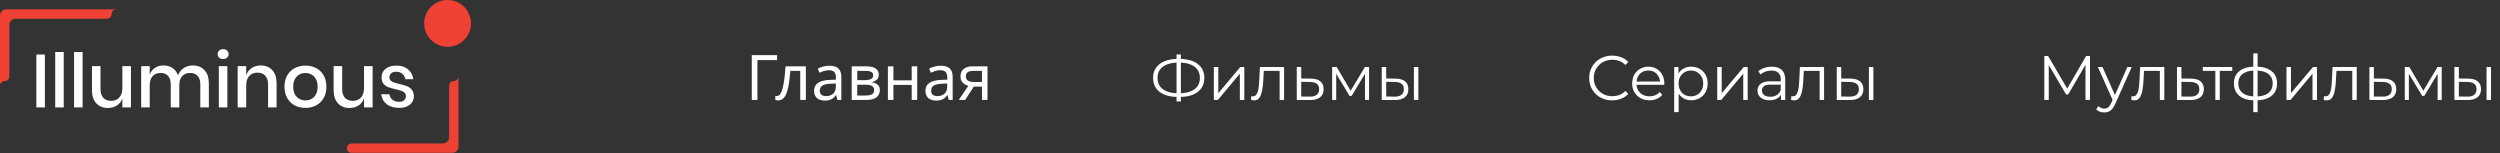 <svg width="637" height="39" viewBox="0 0 637 39" fill="none" xmlns="http://www.w3.org/2000/svg">
<rect x="0" y="0" width="637" height="39" fill="#333333" stroke="none"/>
<path d="M11.437 13.892V27.358H9.263V13.892H11.437ZM16.243 13.244V27.358H14.069V13.244H16.243ZM21.048 13.244V27.358H18.874V13.244H21.048ZM33.368 16.848V27.358H31.175V25.069C30.908 25.844 30.444 26.448 29.783 26.881C29.122 27.3 28.352 27.51 27.475 27.51C26.254 27.51 25.275 27.116 24.538 26.328C23.8 25.539 23.431 24.414 23.431 22.952V16.848H25.606V22.723C25.606 23.676 25.847 24.414 26.331 24.935C26.814 25.444 27.475 25.698 28.314 25.698C29.179 25.698 29.872 25.418 30.393 24.859C30.914 24.299 31.175 23.486 31.175 22.418V16.848H33.368ZM49.114 16.677C50.36 16.677 51.352 17.071 52.089 17.859C52.839 18.648 53.214 19.773 53.214 21.235V27.358H51.04V21.464C51.04 20.549 50.811 19.843 50.353 19.347C49.896 18.838 49.266 18.584 48.465 18.584C47.613 18.584 46.933 18.857 46.424 19.404C45.928 19.938 45.681 20.727 45.681 21.769V27.358H43.506V21.464C43.506 20.549 43.277 19.843 42.82 19.347C42.362 18.838 41.732 18.584 40.931 18.584C40.08 18.584 39.399 18.857 38.891 19.404C38.395 19.938 38.147 20.727 38.147 21.769V27.358H35.972V16.848H38.147V19.042C38.414 18.279 38.859 17.694 39.482 17.287C40.105 16.88 40.836 16.677 41.675 16.677C42.553 16.677 43.309 16.893 43.945 17.325C44.593 17.758 45.064 18.381 45.356 19.194C45.661 18.406 46.151 17.789 46.825 17.344C47.499 16.899 48.262 16.677 49.114 16.677ZM55.448 13.797C55.448 13.428 55.575 13.123 55.829 12.881C56.084 12.64 56.421 12.519 56.84 12.519C57.26 12.519 57.597 12.64 57.851 12.881C58.118 13.123 58.252 13.428 58.252 13.797C58.252 14.165 58.118 14.464 57.851 14.693C57.597 14.922 57.26 15.036 56.84 15.036C56.421 15.036 56.084 14.922 55.829 14.693C55.575 14.464 55.448 14.165 55.448 13.797ZM57.927 16.848V27.358H55.753V16.848H57.927ZM66.433 16.677C67.654 16.677 68.633 17.071 69.37 17.859C70.108 18.648 70.476 19.773 70.476 21.235V27.358H68.302V21.464C68.302 20.523 68.061 19.798 67.577 19.29C67.094 18.768 66.433 18.508 65.594 18.508C64.729 18.508 64.036 18.787 63.515 19.347C62.993 19.894 62.733 20.701 62.733 21.769V27.358H60.559V16.848H62.733V19.156C63.013 18.368 63.483 17.758 64.144 17.325C64.805 16.893 65.568 16.677 66.433 16.677ZM77.826 16.715C78.843 16.715 79.758 16.931 80.572 17.363C81.386 17.796 82.022 18.419 82.479 19.233C82.937 20.046 83.166 21 83.166 22.093C83.166 23.2 82.937 24.16 82.479 24.973C82.022 25.787 81.386 26.41 80.572 26.843C79.758 27.275 78.843 27.491 77.826 27.491C76.808 27.491 75.893 27.275 75.079 26.843C74.278 26.41 73.642 25.787 73.172 24.973C72.714 24.147 72.485 23.187 72.485 22.093C72.485 21 72.714 20.046 73.172 19.233C73.642 18.419 74.278 17.796 75.079 17.363C75.893 16.931 76.808 16.715 77.826 16.715ZM77.826 18.603C77.266 18.603 76.751 18.73 76.281 18.985C75.81 19.239 75.429 19.633 75.136 20.167C74.856 20.688 74.717 21.331 74.717 22.093C74.717 22.869 74.856 23.517 75.136 24.039C75.429 24.56 75.81 24.948 76.281 25.202C76.751 25.457 77.266 25.584 77.826 25.584C78.385 25.584 78.9 25.457 79.37 25.202C79.841 24.948 80.216 24.56 80.496 24.039C80.788 23.517 80.934 22.869 80.934 22.093C80.934 21.331 80.788 20.688 80.496 20.167C80.216 19.633 79.841 19.239 79.37 18.985C78.9 18.73 78.385 18.603 77.826 18.603ZM94.945 16.848V27.358H92.752V25.069C92.485 25.844 92.021 26.448 91.36 26.881C90.698 27.3 89.929 27.51 89.052 27.51C87.831 27.51 86.852 27.116 86.115 26.328C85.377 25.539 85.008 24.414 85.008 22.952V16.848H87.183V22.723C87.183 23.676 87.424 24.414 87.907 24.935C88.391 25.444 89.052 25.698 89.891 25.698C90.756 25.698 91.449 25.418 91.97 24.859C92.491 24.299 92.752 23.486 92.752 22.418V16.848H94.945ZM101.002 16.715C102.235 16.715 103.22 17.033 103.958 17.669C104.708 18.291 105.166 19.131 105.331 20.186H103.271C103.182 19.614 102.934 19.156 102.527 18.813C102.133 18.457 101.606 18.279 100.944 18.279C100.398 18.279 99.972 18.412 99.666 18.679C99.374 18.934 99.228 19.283 99.228 19.728C99.228 20.059 99.336 20.326 99.552 20.529C99.768 20.733 100.035 20.892 100.353 21.006C100.684 21.121 101.148 21.248 101.745 21.388C102.534 21.566 103.17 21.75 103.653 21.941C104.149 22.131 104.568 22.437 104.911 22.856C105.268 23.263 105.446 23.823 105.446 24.535C105.446 25.412 105.109 26.124 104.435 26.671C103.773 27.218 102.877 27.491 101.745 27.491C100.436 27.491 99.374 27.186 98.56 26.576C97.759 25.965 97.276 25.113 97.111 24.02H99.228C99.291 24.592 99.546 25.056 99.991 25.412C100.436 25.768 101.021 25.946 101.745 25.946C102.267 25.946 102.674 25.813 102.966 25.546C103.271 25.266 103.424 24.916 103.424 24.497C103.424 24.128 103.309 23.835 103.08 23.619C102.852 23.403 102.566 23.238 102.222 23.123C101.879 22.996 101.408 22.869 100.811 22.742C100.048 22.564 99.425 22.386 98.942 22.208C98.471 22.03 98.064 21.744 97.721 21.349C97.39 20.943 97.225 20.396 97.225 19.709C97.225 18.819 97.556 18.101 98.217 17.554C98.891 16.995 99.819 16.715 101.002 16.715Z" fill="white"/>
<path fill-rule="evenodd" clip-rule="evenodd" d="M28.443 3.576C28.443 4.234 27.91 4.768 27.251 4.768H3.974C3.096 4.768 2.384 5.48 2.384 6.357V19.47C2.384 20.128 1.85 20.662 1.192 20.662C0.534 20.662 7.43517e-06 21.196 7.1165e-06 21.854L0 36.556V4.768V3.973C0 3.096 0.712 2.384 1.589 2.384H2.384H114.437H115.232C116.11 2.384 116.821 3.096 116.821 3.973V4.768V36.556V37.351C116.821 38.229 116.11 38.94 115.232 38.94H114.437L89.57 38.94C88.912 38.94 88.378 38.407 88.378 37.748C88.378 37.09 88.912 36.556 89.57 36.556H112.848C113.726 36.556 114.437 35.844 114.437 34.967V21.854C114.437 21.196 114.971 20.662 115.629 20.662C116.287 20.662 116.821 20.128 116.821 19.47V3.973C116.821 3.096 116.11 2.384 115.232 2.384H29.636C28.977 2.384 28.443 2.918 28.443 3.576Z" fill="#EF4234"/>
<ellipse cx="114.04" cy="5.96" rx="5.96" ry="5.96" fill="#EF4234"/>
<path d="M198 14.046V15.326H192.992V25.47H191.552V14.046H198ZM205.326 25.47H203.902V18.062H201.374C201.267 19.417 201.134 20.574 200.974 21.534C200.814 22.483 200.611 23.257 200.366 23.854C200.12 24.451 199.827 24.889 199.486 25.166C199.144 25.444 198.744 25.582 198.286 25.582C198.147 25.582 198.008 25.572 197.87 25.55C197.742 25.54 197.635 25.513 197.55 25.47V24.414C197.614 24.436 197.683 24.451 197.758 24.462C197.832 24.473 197.907 24.478 197.982 24.478C198.216 24.478 198.43 24.382 198.622 24.19C198.814 23.998 198.984 23.705 199.134 23.31C199.294 22.916 199.438 22.419 199.566 21.822C199.694 21.214 199.806 20.5 199.902 19.678C199.998 18.857 200.083 17.929 200.158 16.894H205.326V25.47ZM211.296 16.75C212.341 16.75 213.114 16.98 213.616 17.438C214.117 17.897 214.368 18.628 214.368 19.63V25.47H213.344L213.072 24.254H213.008C212.762 24.564 212.506 24.825 212.24 25.038C211.984 25.241 211.685 25.39 211.344 25.486C211.013 25.582 210.608 25.63 210.128 25.63C209.616 25.63 209.152 25.54 208.736 25.358C208.33 25.177 208.01 24.899 207.776 24.526C207.541 24.142 207.424 23.662 207.424 23.086C207.424 22.233 207.76 21.577 208.432 21.118C209.104 20.649 210.138 20.393 211.536 20.35L212.992 20.302V19.79C212.992 19.076 212.837 18.579 212.528 18.302C212.218 18.025 211.781 17.886 211.216 17.886C210.768 17.886 210.341 17.956 209.936 18.094C209.53 18.222 209.152 18.372 208.799 18.542L208.368 17.486C208.741 17.284 209.184 17.113 209.696 16.974C210.208 16.825 210.741 16.75 211.296 16.75ZM211.712 21.326C210.645 21.369 209.904 21.54 209.488 21.838C209.082 22.137 208.88 22.558 208.88 23.102C208.88 23.582 209.024 23.934 209.312 24.158C209.61 24.382 209.989 24.494 210.448 24.494C211.173 24.494 211.776 24.297 212.256 23.902C212.736 23.497 212.976 22.878 212.976 22.046V21.278L211.712 21.326ZM223.912 19.054C223.912 19.587 223.752 20.003 223.432 20.302C223.112 20.601 222.702 20.803 222.2 20.91V20.974C222.734 21.049 223.198 21.241 223.592 21.55C223.987 21.849 224.184 22.318 224.184 22.958C224.184 23.321 224.115 23.657 223.976 23.966C223.848 24.276 223.646 24.542 223.368 24.766C223.091 24.99 222.734 25.166 222.296 25.294C221.859 25.412 221.331 25.47 220.712 25.47H217.016V16.894H220.696C221.304 16.894 221.848 16.963 222.328 17.102C222.819 17.23 223.203 17.454 223.48 17.774C223.768 18.084 223.912 18.51 223.912 19.054ZM222.728 22.958C222.728 22.468 222.542 22.116 222.168 21.902C221.795 21.689 221.246 21.582 220.52 21.582H218.424V24.334H220.552C221.256 24.334 221.795 24.233 222.168 24.03C222.542 23.817 222.728 23.459 222.728 22.958ZM222.488 19.23C222.488 18.825 222.339 18.532 222.04 18.35C221.752 18.158 221.278 18.062 220.616 18.062H218.424V20.414H220.36C221.054 20.414 221.582 20.318 221.944 20.126C222.307 19.934 222.488 19.636 222.488 19.23ZM227.643 16.894V20.462H232.299V16.894H233.707V25.47H232.299V21.646H227.643V25.47H226.235V16.894H227.643ZM239.671 16.75C240.716 16.75 241.489 16.98 241.991 17.438C242.492 17.897 242.743 18.628 242.743 19.63V25.47H241.719L241.447 24.254H241.383C241.137 24.564 240.881 24.825 240.615 25.038C240.359 25.241 240.06 25.39 239.719 25.486C239.388 25.582 238.983 25.63 238.503 25.63C237.991 25.63 237.527 25.54 237.111 25.358C236.705 25.177 236.385 24.899 236.151 24.526C235.916 24.142 235.799 23.662 235.799 23.086C235.799 22.233 236.135 21.577 236.807 21.118C237.479 20.649 238.513 20.393 239.911 20.35L241.367 20.302V19.79C241.367 19.076 241.212 18.579 240.903 18.302C240.593 18.025 240.156 17.886 239.591 17.886C239.143 17.886 238.716 17.956 238.311 18.094C237.905 18.222 237.527 18.372 237.174 18.542L236.743 17.486C237.116 17.284 237.559 17.113 238.071 16.974C238.583 16.825 239.116 16.75 239.671 16.75ZM240.087 21.326C239.02 21.369 238.279 21.54 237.863 21.838C237.457 22.137 237.255 22.558 237.255 23.102C237.255 23.582 237.399 23.934 237.687 24.158C237.985 24.382 238.364 24.494 238.823 24.494C239.548 24.494 240.151 24.297 240.631 23.902C241.111 23.497 241.351 22.878 241.351 22.046V21.278L240.087 21.326ZM245.919 25.47H244.287L246.735 21.87C246.405 21.785 246.085 21.651 245.775 21.47C245.466 21.278 245.215 21.017 245.023 20.686C244.831 20.345 244.735 19.924 244.735 19.422C244.735 18.601 245.013 17.977 245.567 17.55C246.122 17.113 246.858 16.894 247.775 16.894H251.615V25.47H250.207V22.062H248.127L245.919 25.47ZM246.095 19.438C246.095 19.929 246.277 20.297 246.639 20.542C247.013 20.777 247.53 20.894 248.191 20.894H250.207V18.062H247.919C247.269 18.062 246.799 18.19 246.511 18.446C246.234 18.702 246.095 19.033 246.095 19.438Z" fill="white"/>
<path d="M300.184 24.702C298.851 24.702 297.709 24.515 296.76 24.142C295.811 23.758 295.08 23.203 294.568 22.478C294.056 21.753 293.8 20.878 293.8 19.854C293.8 18.83 294.056 17.961 294.568 17.246C295.08 16.521 295.811 15.966 296.76 15.582C297.709 15.198 298.851 15.006 300.184 15.006C300.195 15.006 300.221 15.006 300.264 15.006C300.307 15.006 300.349 15.006 300.392 15.006C300.435 15.006 300.461 15.006 300.472 15.006C301.816 15.006 302.963 15.198 303.912 15.582C304.861 15.966 305.592 16.521 306.104 17.246C306.616 17.961 306.872 18.83 306.872 19.854C306.872 20.878 306.616 21.753 306.104 22.478C305.603 23.203 304.877 23.758 303.928 24.142C302.979 24.515 301.843 24.702 300.52 24.702C300.499 24.702 300.461 24.702 300.408 24.702C300.365 24.702 300.317 24.702 300.264 24.702C300.221 24.702 300.195 24.702 300.184 24.702ZM300.312 23.774C300.333 23.774 300.355 23.774 300.376 23.774C300.397 23.774 300.413 23.774 300.424 23.774C301.544 23.764 302.499 23.609 303.288 23.31C304.088 23.001 304.696 22.558 305.112 21.982C305.528 21.395 305.736 20.686 305.736 19.854C305.736 19.012 305.523 18.302 305.096 17.726C304.68 17.15 304.077 16.713 303.288 16.414C302.509 16.105 301.565 15.95 300.456 15.95C300.445 15.95 300.424 15.95 300.392 15.95C300.36 15.95 300.333 15.95 300.312 15.95C299.181 15.95 298.216 16.099 297.416 16.398C296.616 16.697 296.003 17.14 295.576 17.726C295.149 18.302 294.936 19.012 294.936 19.854C294.936 20.707 295.149 21.427 295.576 22.014C296.013 22.59 296.632 23.027 297.432 23.326C298.243 23.625 299.203 23.774 300.312 23.774ZM299.784 25.854V13.886H300.888V25.854H299.784ZM309.288 25.47V17.07H310.424V23.742L316.04 17.07H317.048V25.47H315.912V18.782L310.312 25.47H309.288ZM318.768 25.454L318.848 24.478C318.922 24.489 318.992 24.505 319.056 24.526C319.13 24.537 319.194 24.542 319.248 24.542C319.589 24.542 319.861 24.414 320.064 24.158C320.277 23.902 320.437 23.561 320.544 23.134C320.65 22.707 320.725 22.227 320.768 21.694C320.81 21.15 320.848 20.606 320.88 20.062L321.024 17.07H327.184V25.47H326.048V17.726L326.336 18.062H321.76L322.032 17.71L321.904 20.142C321.872 20.867 321.813 21.561 321.728 22.222C321.653 22.884 321.53 23.465 321.36 23.966C321.2 24.468 320.976 24.862 320.688 25.15C320.4 25.427 320.032 25.566 319.584 25.566C319.456 25.566 319.322 25.555 319.184 25.534C319.056 25.513 318.917 25.486 318.768 25.454ZM334.029 20.03C335.085 20.041 335.885 20.276 336.429 20.734C336.984 21.193 337.261 21.854 337.261 22.718C337.261 23.614 336.962 24.302 336.365 24.782C335.778 25.262 334.925 25.497 333.805 25.486L330.413 25.47V17.07H331.549V19.998L334.029 20.03ZM333.741 24.622C334.52 24.633 335.106 24.478 335.501 24.158C335.906 23.828 336.109 23.348 336.109 22.718C336.109 22.089 335.912 21.63 335.517 21.342C335.122 21.044 334.53 20.889 333.741 20.878L331.549 20.846V24.59L333.741 24.622ZM339.429 25.47V17.07H340.581L344.389 23.518H343.909L347.781 17.07H348.837V25.47H347.797V18.366L348.005 18.462L344.389 24.446H343.877L340.229 18.398L340.469 18.35V25.47H339.429ZM360.261 25.47V17.07H361.397V25.47H360.261ZM355.605 20.03C356.661 20.041 357.466 20.276 358.021 20.734C358.576 21.193 358.853 21.854 358.853 22.718C358.853 23.614 358.554 24.302 357.957 24.782C357.36 25.262 356.506 25.497 355.397 25.486L352.069 25.47V17.07H353.205V19.998L355.605 20.03ZM355.317 24.622C356.106 24.633 356.698 24.478 357.093 24.158C357.498 23.828 357.701 23.348 357.701 22.718C357.701 22.089 357.504 21.63 357.109 21.342C356.714 21.044 356.117 20.889 355.317 20.878L353.205 20.846V24.59L355.317 24.622Z" fill="white"/>
<path d="M410.784 25.566C409.941 25.566 409.163 25.427 408.448 25.15C407.733 24.862 407.115 24.462 406.592 23.95C406.069 23.438 405.659 22.835 405.36 22.142C405.072 21.449 404.928 20.692 404.928 19.87C404.928 19.049 405.072 18.291 405.36 17.598C405.659 16.905 406.069 16.302 406.592 15.79C407.125 15.278 407.749 14.883 408.464 14.606C409.179 14.318 409.957 14.174 410.8 14.174C411.611 14.174 412.373 14.313 413.088 14.59C413.803 14.857 414.405 15.262 414.896 15.806L414.144 16.558C413.685 16.089 413.179 15.753 412.624 15.55C412.069 15.337 411.472 15.23 410.832 15.23C410.16 15.23 409.536 15.348 408.96 15.582C408.384 15.806 407.883 16.131 407.456 16.558C407.029 16.974 406.693 17.465 406.448 18.03C406.213 18.585 406.096 19.198 406.096 19.87C406.096 20.542 406.213 21.161 406.448 21.726C406.693 22.281 407.029 22.771 407.456 23.198C407.883 23.614 408.384 23.939 408.96 24.174C409.536 24.398 410.16 24.51 410.832 24.51C411.472 24.51 412.069 24.404 412.624 24.19C413.179 23.977 413.685 23.636 414.144 23.166L414.896 23.918C414.405 24.462 413.803 24.873 413.088 25.15C412.373 25.427 411.605 25.566 410.784 25.566ZM420.294 25.55C419.419 25.55 418.651 25.369 417.99 25.006C417.329 24.633 416.811 24.126 416.438 23.486C416.065 22.835 415.878 22.094 415.878 21.262C415.878 20.43 416.054 19.694 416.406 19.054C416.769 18.414 417.259 17.913 417.878 17.55C418.507 17.177 419.211 16.99 419.99 16.99C420.779 16.99 421.478 17.172 422.086 17.534C422.705 17.886 423.19 18.387 423.542 19.038C423.894 19.678 424.07 20.419 424.07 21.262C424.07 21.316 424.065 21.374 424.054 21.438C424.054 21.491 424.054 21.55 424.054 21.614H416.742V20.766H423.446L422.998 21.102C422.998 20.494 422.865 19.956 422.598 19.486C422.342 19.006 421.99 18.633 421.542 18.366C421.094 18.099 420.577 17.966 419.99 17.966C419.414 17.966 418.897 18.099 418.438 18.366C417.979 18.633 417.622 19.006 417.366 19.486C417.11 19.966 416.982 20.515 416.982 21.134V21.31C416.982 21.95 417.121 22.515 417.398 23.006C417.686 23.486 418.081 23.865 418.582 24.142C419.094 24.409 419.675 24.542 420.326 24.542C420.838 24.542 421.313 24.451 421.75 24.27C422.198 24.089 422.582 23.811 422.902 23.438L423.542 24.174C423.169 24.622 422.699 24.963 422.134 25.198C421.579 25.433 420.966 25.55 420.294 25.55ZM430.921 25.55C430.195 25.55 429.539 25.385 428.953 25.054C428.366 24.713 427.897 24.227 427.545 23.598C427.203 22.958 427.033 22.18 427.033 21.262C427.033 20.345 427.203 19.572 427.545 18.942C427.886 18.302 428.35 17.817 428.937 17.486C429.523 17.155 430.185 16.99 430.921 16.99C431.721 16.99 432.435 17.172 433.065 17.534C433.705 17.886 434.206 18.387 434.569 19.038C434.931 19.678 435.113 20.419 435.113 21.262C435.113 22.116 434.931 22.862 434.569 23.502C434.206 24.142 433.705 24.643 433.065 25.006C432.435 25.369 431.721 25.55 430.921 25.55ZM426.585 28.574V17.07H427.673V19.598L427.561 21.278L427.721 22.974V28.574H426.585ZM430.841 24.542C431.438 24.542 431.971 24.409 432.441 24.142C432.91 23.865 433.283 23.481 433.561 22.99C433.838 22.489 433.977 21.913 433.977 21.262C433.977 20.611 433.838 20.041 433.561 19.55C433.283 19.059 432.91 18.675 432.441 18.398C431.971 18.121 431.438 17.982 430.841 17.982C430.243 17.982 429.705 18.121 429.225 18.398C428.755 18.675 428.382 19.059 428.105 19.55C427.838 20.041 427.705 20.611 427.705 21.262C427.705 21.913 427.838 22.489 428.105 22.99C428.382 23.481 428.755 23.865 429.225 24.142C429.705 24.409 430.243 24.542 430.841 24.542ZM437.554 25.47V17.07H438.69V23.742L444.306 17.07H445.314V25.47H444.178V18.782L438.578 25.47H437.554ZM453.785 25.47V23.614L453.737 23.31V20.206C453.737 19.491 453.534 18.942 453.129 18.558C452.734 18.174 452.142 17.982 451.353 17.982C450.809 17.982 450.292 18.073 449.801 18.254C449.31 18.436 448.894 18.675 448.553 18.974L448.041 18.126C448.468 17.764 448.98 17.486 449.577 17.294C450.174 17.091 450.804 16.99 451.465 16.99C452.553 16.99 453.39 17.262 453.977 17.806C454.574 18.34 454.873 19.155 454.873 20.254V25.47H453.785ZM450.889 25.55C450.26 25.55 449.71 25.449 449.241 25.246C448.782 25.033 448.43 24.745 448.185 24.382C447.94 24.009 447.817 23.582 447.817 23.102C447.817 22.665 447.918 22.27 448.121 21.918C448.334 21.555 448.676 21.267 449.145 21.054C449.625 20.83 450.265 20.718 451.065 20.718H453.961V21.566H451.097C450.286 21.566 449.721 21.71 449.401 21.998C449.092 22.286 448.937 22.643 448.937 23.07C448.937 23.55 449.124 23.934 449.497 24.222C449.87 24.51 450.393 24.654 451.065 24.654C451.705 24.654 452.254 24.51 452.713 24.222C453.182 23.924 453.524 23.497 453.737 22.942L453.993 23.726C453.78 24.281 453.406 24.724 452.873 25.054C452.35 25.385 451.689 25.55 450.889 25.55ZM456.361 25.454L456.441 24.478C456.516 24.489 456.585 24.505 456.649 24.526C456.724 24.537 456.788 24.542 456.841 24.542C457.183 24.542 457.455 24.414 457.657 24.158C457.871 23.902 458.031 23.561 458.137 23.134C458.244 22.707 458.319 22.227 458.361 21.694C458.404 21.15 458.441 20.606 458.473 20.062L458.617 17.07H464.777V25.47H463.641V17.726L463.929 18.062H459.353L459.625 17.71L459.497 20.142C459.465 20.867 459.407 21.561 459.321 22.222C459.247 22.884 459.124 23.465 458.953 23.966C458.793 24.468 458.569 24.862 458.281 25.15C457.993 25.427 457.625 25.566 457.177 25.566C457.049 25.566 456.916 25.555 456.777 25.534C456.649 25.513 456.511 25.486 456.361 25.454ZM476.199 25.47V17.07H477.335V25.47H476.199ZM471.543 20.03C472.599 20.041 473.404 20.276 473.959 20.734C474.513 21.193 474.791 21.854 474.791 22.718C474.791 23.614 474.492 24.302 473.895 24.782C473.297 25.262 472.444 25.497 471.335 25.486L468.007 25.47V17.07H469.143V19.998L471.543 20.03ZM471.255 24.622C472.044 24.633 472.636 24.478 473.031 24.158C473.436 23.828 473.639 23.348 473.639 22.718C473.639 22.089 473.441 21.63 473.047 21.342C472.652 21.044 472.055 20.889 471.255 20.878L469.143 20.846V24.59L471.255 24.622Z" fill="white"/>
<path d="M520.888 25.47V14.27H521.864L526.984 23.006H526.472L531.544 14.27H532.52V25.47H531.384V16.046H531.656L526.984 24.046H526.424L521.72 16.046H522.024V25.47H520.888ZM536.166 28.654C535.772 28.654 535.393 28.59 535.03 28.462C534.678 28.334 534.374 28.142 534.118 27.886L534.646 27.038C534.86 27.241 535.089 27.395 535.334 27.502C535.59 27.619 535.873 27.678 536.182 27.678C536.556 27.678 536.876 27.572 537.142 27.358C537.42 27.155 537.681 26.793 537.926 26.27L538.47 25.038L538.598 24.862L542.054 17.07H543.174L538.966 26.478C538.732 27.022 538.47 27.454 538.182 27.774C537.905 28.094 537.601 28.318 537.27 28.446C536.94 28.585 536.572 28.654 536.166 28.654ZM538.406 25.71L534.534 17.07H535.718L539.142 24.782L538.406 25.71ZM543.049 25.454L543.129 24.478C543.203 24.489 543.273 24.505 543.337 24.526C543.411 24.537 543.475 24.542 543.529 24.542C543.87 24.542 544.142 24.414 544.345 24.158C544.558 23.902 544.718 23.561 544.825 23.134C544.931 22.707 545.006 22.227 545.049 21.694C545.091 21.15 545.129 20.606 545.161 20.062L545.305 17.07H551.465V25.47H550.329V17.726L550.617 18.062H546.041L546.313 17.71L546.185 20.142C546.153 20.867 546.094 21.561 546.009 22.222C545.934 22.884 545.811 23.465 545.641 23.966C545.481 24.468 545.257 24.862 544.969 25.15C544.681 25.427 544.313 25.566 543.865 25.566C543.737 25.566 543.603 25.555 543.465 25.534C543.337 25.513 543.198 25.486 543.049 25.454ZM558.31 20.03C559.366 20.041 560.166 20.276 560.71 20.734C561.265 21.193 561.542 21.854 561.542 22.718C561.542 23.614 561.243 24.302 560.646 24.782C560.059 25.262 559.206 25.497 558.086 25.486L554.694 25.47V17.07H555.83V19.998L558.31 20.03ZM558.022 24.622C558.801 24.633 559.387 24.478 559.782 24.158C560.187 23.828 560.39 23.348 560.39 22.718C560.39 22.089 560.193 21.63 559.798 21.342C559.403 21.044 558.811 20.889 558.022 20.878L555.83 20.846V24.59L558.022 24.622ZM564.466 25.47V17.758L564.754 18.062H561.282V17.07H568.786V18.062H565.314L565.602 17.758V25.47H564.466ZM574.758 25.566C574.758 25.566 574.737 25.566 574.694 25.566C574.651 25.566 574.609 25.566 574.566 25.566C574.534 25.566 574.507 25.566 574.486 25.566C572.822 25.555 571.526 25.177 570.598 24.43C569.67 23.683 569.206 22.622 569.206 21.246C569.206 19.892 569.67 18.846 570.598 18.11C571.537 17.363 572.854 16.985 574.55 16.974C574.561 16.974 574.582 16.974 574.614 16.974C574.657 16.974 574.694 16.974 574.726 16.974C574.758 16.974 574.779 16.974 574.79 16.974C576.497 16.985 577.825 17.363 578.774 18.11C579.723 18.846 580.198 19.892 580.198 21.246C580.198 22.633 579.718 23.7 578.758 24.446C577.809 25.193 576.475 25.566 574.758 25.566ZM574.742 24.574C575.691 24.574 576.486 24.446 577.126 24.19C577.766 23.924 578.251 23.545 578.582 23.054C578.913 22.564 579.078 21.961 579.078 21.246C579.078 20.553 578.913 19.966 578.582 19.486C578.251 18.995 577.766 18.622 577.126 18.366C576.486 18.11 575.691 17.982 574.742 17.982C574.731 17.982 574.699 17.982 574.646 17.982C574.603 17.982 574.577 17.982 574.566 17.982C573.638 17.982 572.859 18.116 572.23 18.382C571.601 18.638 571.126 19.006 570.806 19.486C570.486 19.966 570.326 20.553 570.326 21.246C570.326 21.95 570.486 22.547 570.806 23.038C571.137 23.529 571.617 23.907 572.246 24.174C572.875 24.43 573.649 24.564 574.566 24.574C574.587 24.574 574.619 24.574 574.662 24.574C574.705 24.574 574.731 24.574 574.742 24.574ZM574.134 28.574V13.598H575.238V28.574H574.134ZM582.6 25.47V17.07H583.736V23.742L589.352 17.07H590.36V25.47H589.224V18.782L583.624 25.47H582.6ZM592.08 25.454L592.16 24.478C592.235 24.489 592.304 24.505 592.368 24.526C592.443 24.537 592.507 24.542 592.56 24.542C592.901 24.542 593.173 24.414 593.376 24.158C593.589 23.902 593.749 23.561 593.856 23.134C593.963 22.707 594.037 22.227 594.08 21.694C594.123 21.15 594.16 20.606 594.192 20.062L594.336 17.07H600.496V25.47H599.36V17.726L599.648 18.062H595.072L595.344 17.71L595.216 20.142C595.184 20.867 595.125 21.561 595.04 22.222C594.965 22.884 594.843 23.465 594.672 23.966C594.512 24.468 594.288 24.862 594 25.15C593.712 25.427 593.344 25.566 592.896 25.566C592.768 25.566 592.635 25.555 592.496 25.534C592.368 25.513 592.229 25.486 592.08 25.454ZM607.341 20.03C608.397 20.041 609.197 20.276 609.741 20.734C610.296 21.193 610.573 21.854 610.573 22.718C610.573 23.614 610.275 24.302 609.677 24.782C609.091 25.262 608.237 25.497 607.117 25.486L603.725 25.47V17.07H604.861V19.998L607.341 20.03ZM607.053 24.622C607.832 24.633 608.419 24.478 608.813 24.158C609.219 23.828 609.421 23.348 609.421 22.718C609.421 22.089 609.224 21.63 608.829 21.342C608.435 21.044 607.843 20.889 607.053 20.878L604.861 20.846V24.59L607.053 24.622ZM612.741 25.47V17.07H613.893L617.701 23.518H617.221L621.093 17.07H622.149V25.47H621.109V18.366L621.317 18.462L617.701 24.446H617.189L613.541 18.398L613.781 18.35V25.47H612.741ZM633.574 25.47V17.07H634.71V25.47H633.574ZM628.918 20.03C629.974 20.041 630.779 20.276 631.334 20.734C631.888 21.193 632.166 21.854 632.166 22.718C632.166 23.614 631.867 24.302 631.27 24.782C630.672 25.262 629.819 25.497 628.71 25.486L625.382 25.47V17.07H626.518V19.998L628.918 20.03ZM628.63 24.622C629.419 24.633 630.011 24.478 630.406 24.158C630.811 23.828 631.014 23.348 631.014 22.718C631.014 22.089 630.816 21.63 630.422 21.342C630.027 21.044 629.43 20.889 628.63 20.878L626.518 20.846V24.59L628.63 24.622Z" fill="white"/>
</svg>
